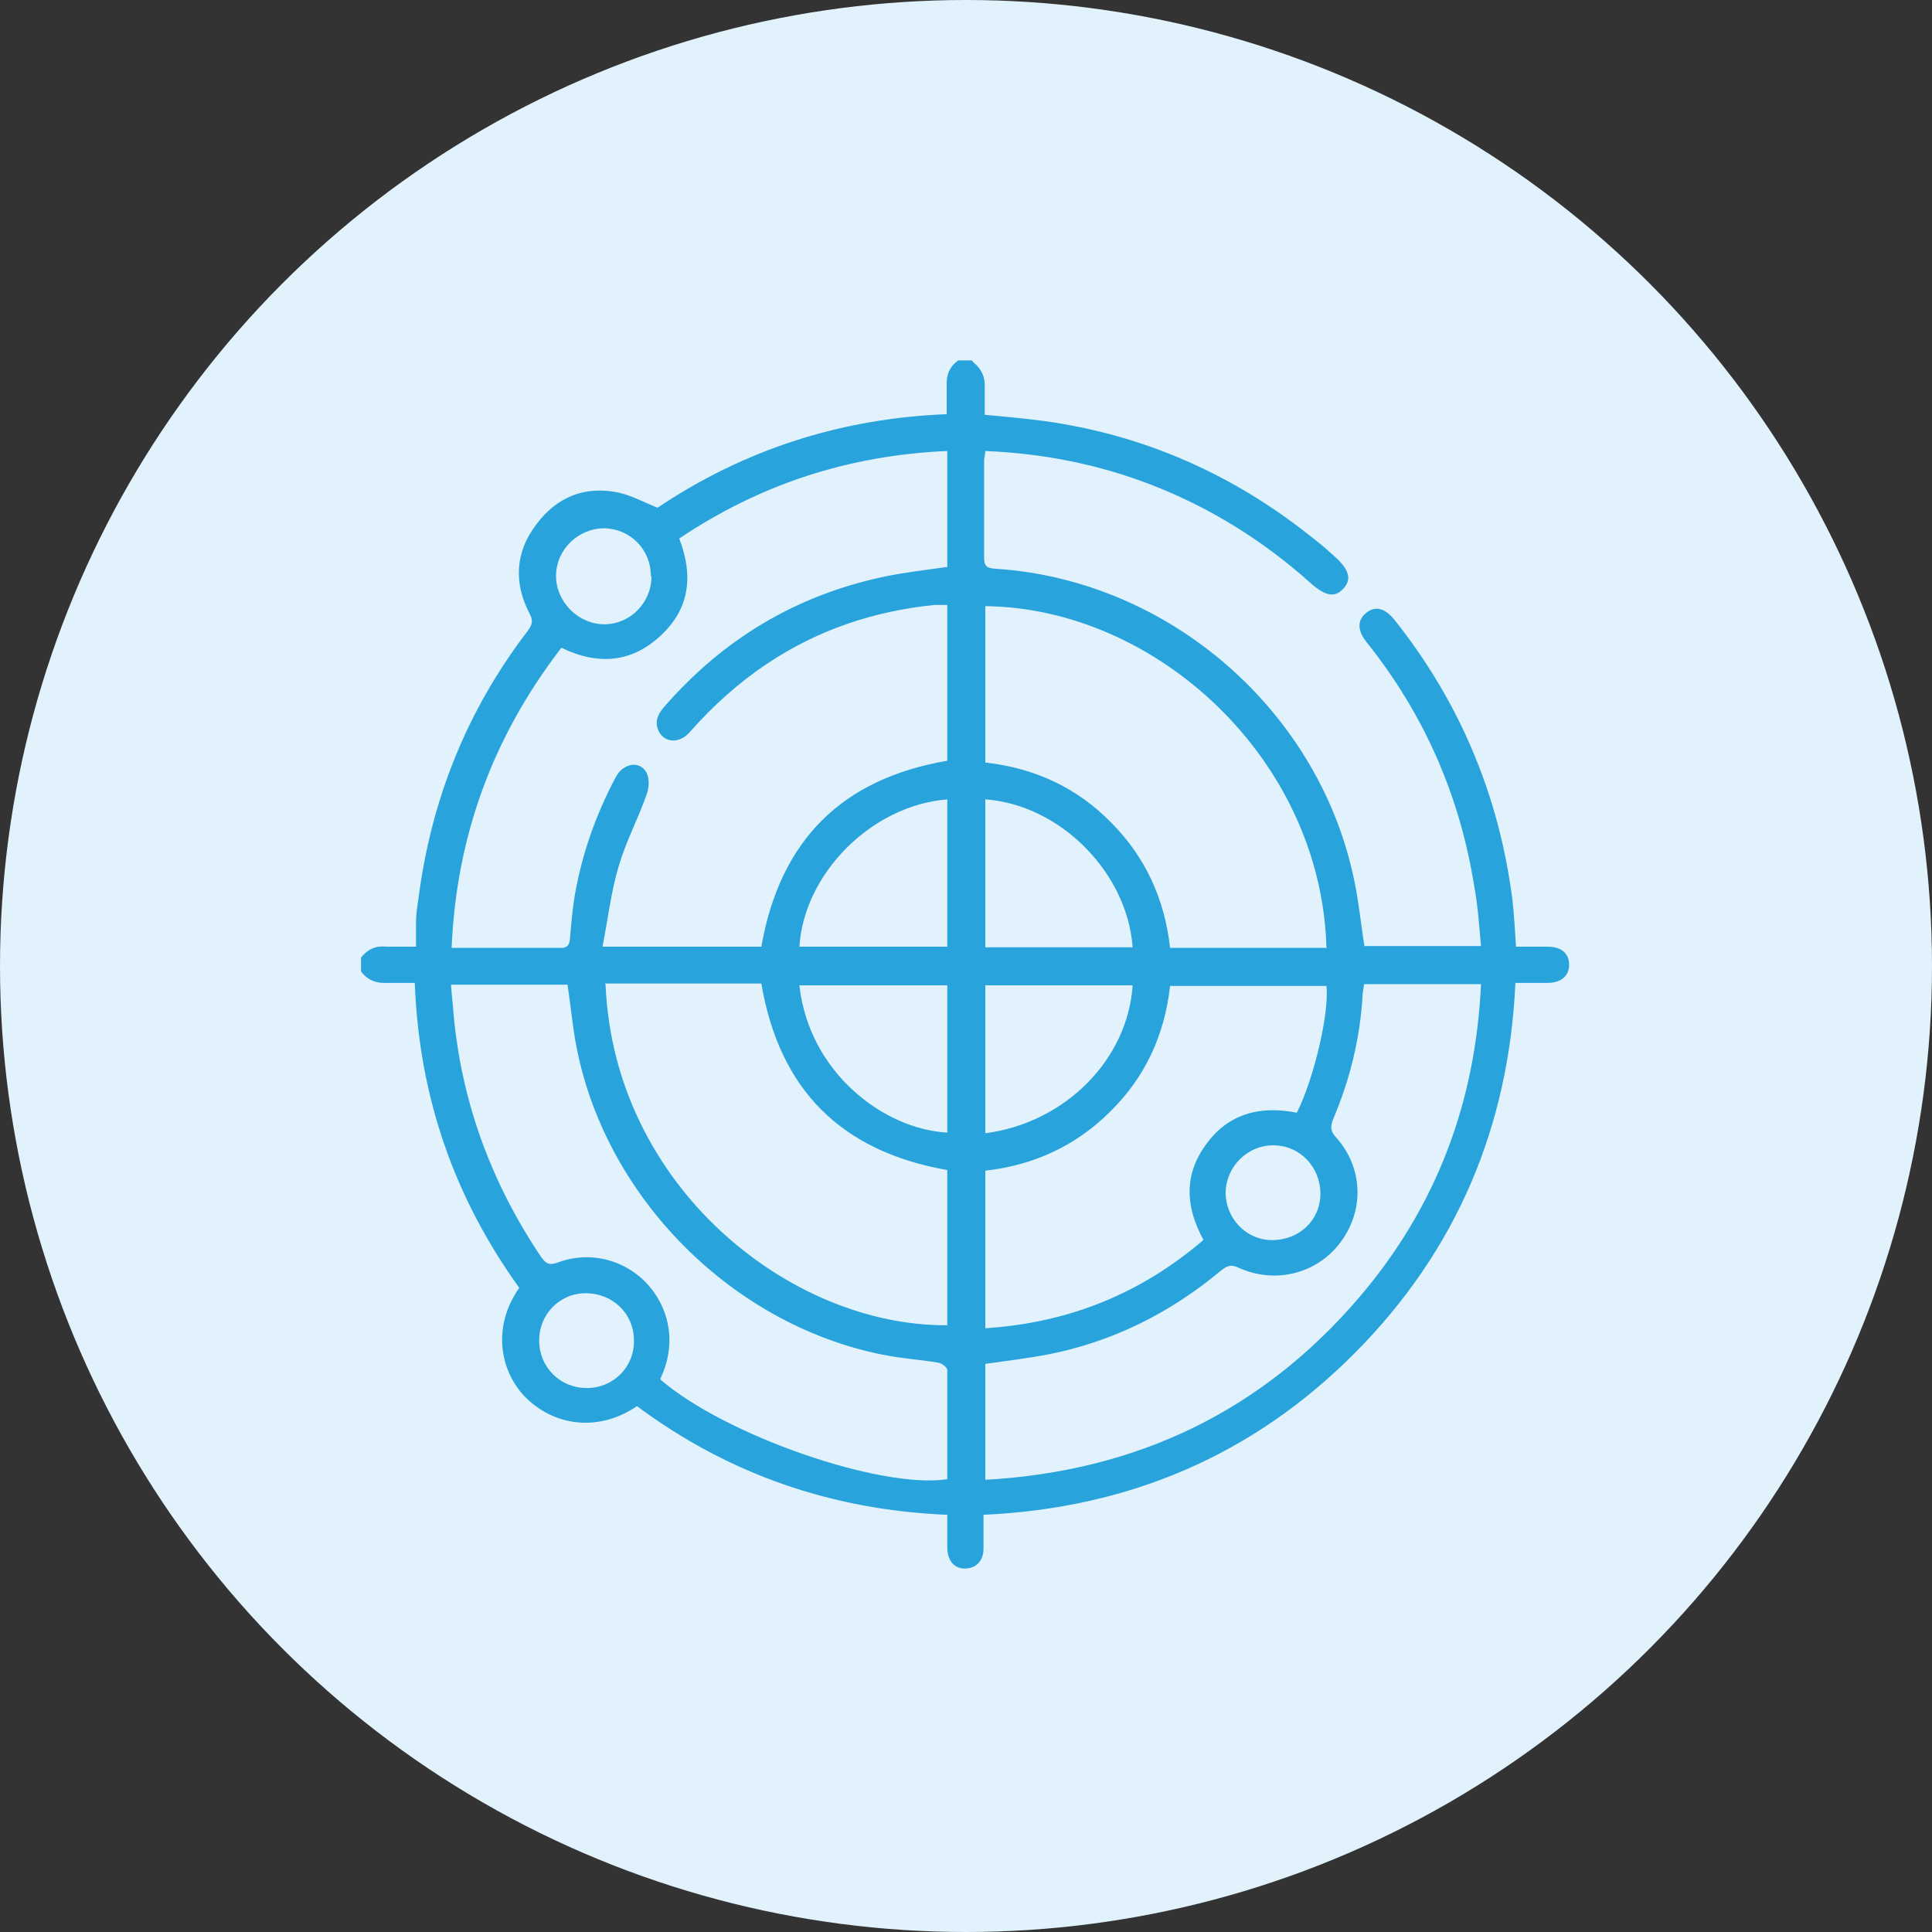 <?xml version="1.0" encoding="UTF-8"?>
<svg id="Layer_1" data-name="Layer 1" xmlns="http://www.w3.org/2000/svg" viewBox="0 0 32 32">
  <rect x="0" y="0" width="32" height="32" fill="#333333" stroke="none"/>
  <defs>
    <style>
      .cls-1 {
        fill: #29a3dc;
      }

      .cls-2 {
        fill: #e1f2fc;
      }
    </style>
  </defs>
  <circle class="cls-2" cx="16" cy="16" r="16"/>
  <path class="cls-1" d="M16.12,6c.14.11.2.25.19.42,0,.15,0,.3,0,.45.33.03.65.06.96.1,1.69.23,3.19.9,4.51,1.97.12.09.23.19.34.29.23.21.27.37.13.52-.14.15-.29.13-.54-.09-.78-.7-1.66-1.25-2.64-1.63-.88-.34-1.79-.52-2.75-.56,0,.06-.02.11-.02.15,0,.54,0,1.08,0,1.62,0,.14.05.17.18.18,2.89.18,5.4,2.37,5.96,5.21.07.34.1.68.16,1.04h1.93c-.03-.33-.05-.65-.11-.98-.24-1.51-.83-2.86-1.79-4.06-.15-.19-.15-.36,0-.48.15-.12.31-.08.47.12,1.08,1.36,1.73,2.91,1.95,4.63.03.25.04.5.06.78.18,0,.35,0,.52,0,.23,0,.36.11.36.3,0,.18-.13.3-.36.3-.17,0-.34,0-.53,0-.11,2.39-.98,4.44-2.66,6.13-1.68,1.69-3.74,2.57-6.15,2.68,0,.19,0,.37,0,.56,0,.21-.13.33-.31.33-.17,0-.28-.12-.29-.33,0-.18,0-.36,0-.56-1.91-.08-3.62-.67-5.14-1.8-.63.43-1.37.34-1.86-.16-.4-.42-.55-1.14-.09-1.8-1.08-1.5-1.66-3.17-1.73-5.05-.15,0-.3,0-.45,0-.18.01-.33-.04-.44-.19v-.23c.11-.14.25-.2.42-.18.15,0,.31,0,.49,0,0-.15,0-.28,0-.4,0-.13.02-.26.04-.39.21-1.64.8-3.12,1.81-4.44.07-.1.1-.16.03-.29-.26-.5-.24-1.01.11-1.47.34-.46.81-.65,1.37-.53.22.05.42.16.64.25,1.43-.96,3.03-1.48,4.79-1.55,0-.17,0-.32,0-.47-.01-.18.05-.32.19-.42h.23ZM9.29,10.74c-1.13,1.47-1.73,3.11-1.81,4.96.62,0,1.22,0,1.81,0,.11,0,.14-.05.15-.15.02-.24.04-.48.08-.72.12-.69.35-1.34.68-1.96.12-.23.4-.28.51-.07.05.1.04.25,0,.36-.14.4-.34.77-.46,1.18-.13.43-.18.88-.27,1.34h2.63c.31-1.76,1.33-2.78,3.08-3.08v-2.58s-.07,0-.09,0c-.04,0-.08,0-.12,0-1,.1-1.93.41-2.77.97-.48.32-.9.7-1.28,1.13-.17.2-.42.19-.52-.01-.07-.15-.02-.27.08-.39.98-1.13,2.19-1.86,3.66-2.17.34-.07.69-.11,1.04-.16v-1.92c-1.63.07-3.1.55-4.44,1.45.24.62.17,1.17-.31,1.61-.48.45-1.04.49-1.64.2ZM10.94,22.85c1.06.92,3.65,1.82,4.75,1.65,0-.6,0-1.2,0-1.81,0-.04-.09-.11-.15-.12-.3-.05-.61-.07-.91-.13-2.58-.51-4.72-2.73-5.12-5.32-.04-.27-.07-.54-.11-.81h-1.93c.01.16.03.31.04.46.13,1.48.63,2.83,1.46,4.06.08.11.14.13.27.08.76-.28,1.58.15,1.8.93.09.34.05.67-.1.99ZM22.59,16.31c0,.06-.02.11-.02.16-.04.72-.21,1.41-.49,2.07-.05.13-.04.2.05.3.45.5.47,1.21.07,1.74-.39.52-1.08.69-1.68.42-.12-.06-.19-.04-.29.04-.85.71-1.81,1.19-2.9,1.4-.33.06-.66.1-1.01.15v1.92c2.5-.14,4.58-1.13,6.2-3.03,1.27-1.49,1.92-3.22,2.01-5.18h-1.93ZM21.97,15.69c-.09-3.12-2.82-5.62-5.65-5.65v2.59c.81.09,1.51.41,2.08.99.57.57.89,1.27.98,2.08h2.6ZM10.03,16.31c.14,3.34,3.06,5.66,5.66,5.64v-2.57c-1.76-.31-2.78-1.33-3.08-3.09-.82,0-1.64,0-2.46,0-.04,0-.08,0-.13,0ZM19.93,20.53c-.3-.55-.32-1.08.05-1.58.37-.51.9-.64,1.5-.52.29-.58.54-1.67.49-2.1h-2.59c-.09.81-.41,1.51-.99,2.08-.57.57-1.27.89-2.07.98v2.61c1.38-.09,2.57-.57,3.61-1.46ZM15.69,13.24c-1.25.1-2.37,1.22-2.45,2.44h2.45v-2.44ZM18.76,15.69c-.09-1.24-1.2-2.36-2.44-2.45v2.45h2.44ZM15.69,16.32h-2.45c.16,1.44,1.39,2.38,2.45,2.44v-2.44ZM18.76,16.32h-2.44v2.45c1.32-.17,2.36-1.22,2.44-2.45ZM10.5,22.2c0-.44-.35-.78-.8-.78-.43,0-.77.35-.77.78,0,.44.34.79.79.79.44,0,.79-.35.78-.79ZM10.78,9.54c0-.44-.34-.78-.77-.79-.43,0-.8.35-.8.79,0,.43.37.8.8.8.43,0,.78-.36.78-.79ZM21.87,19.77c0-.44-.34-.8-.78-.8-.43,0-.78.35-.79.78,0,.43.34.79.77.79.45,0,.8-.33.8-.77Z"/>
</svg>